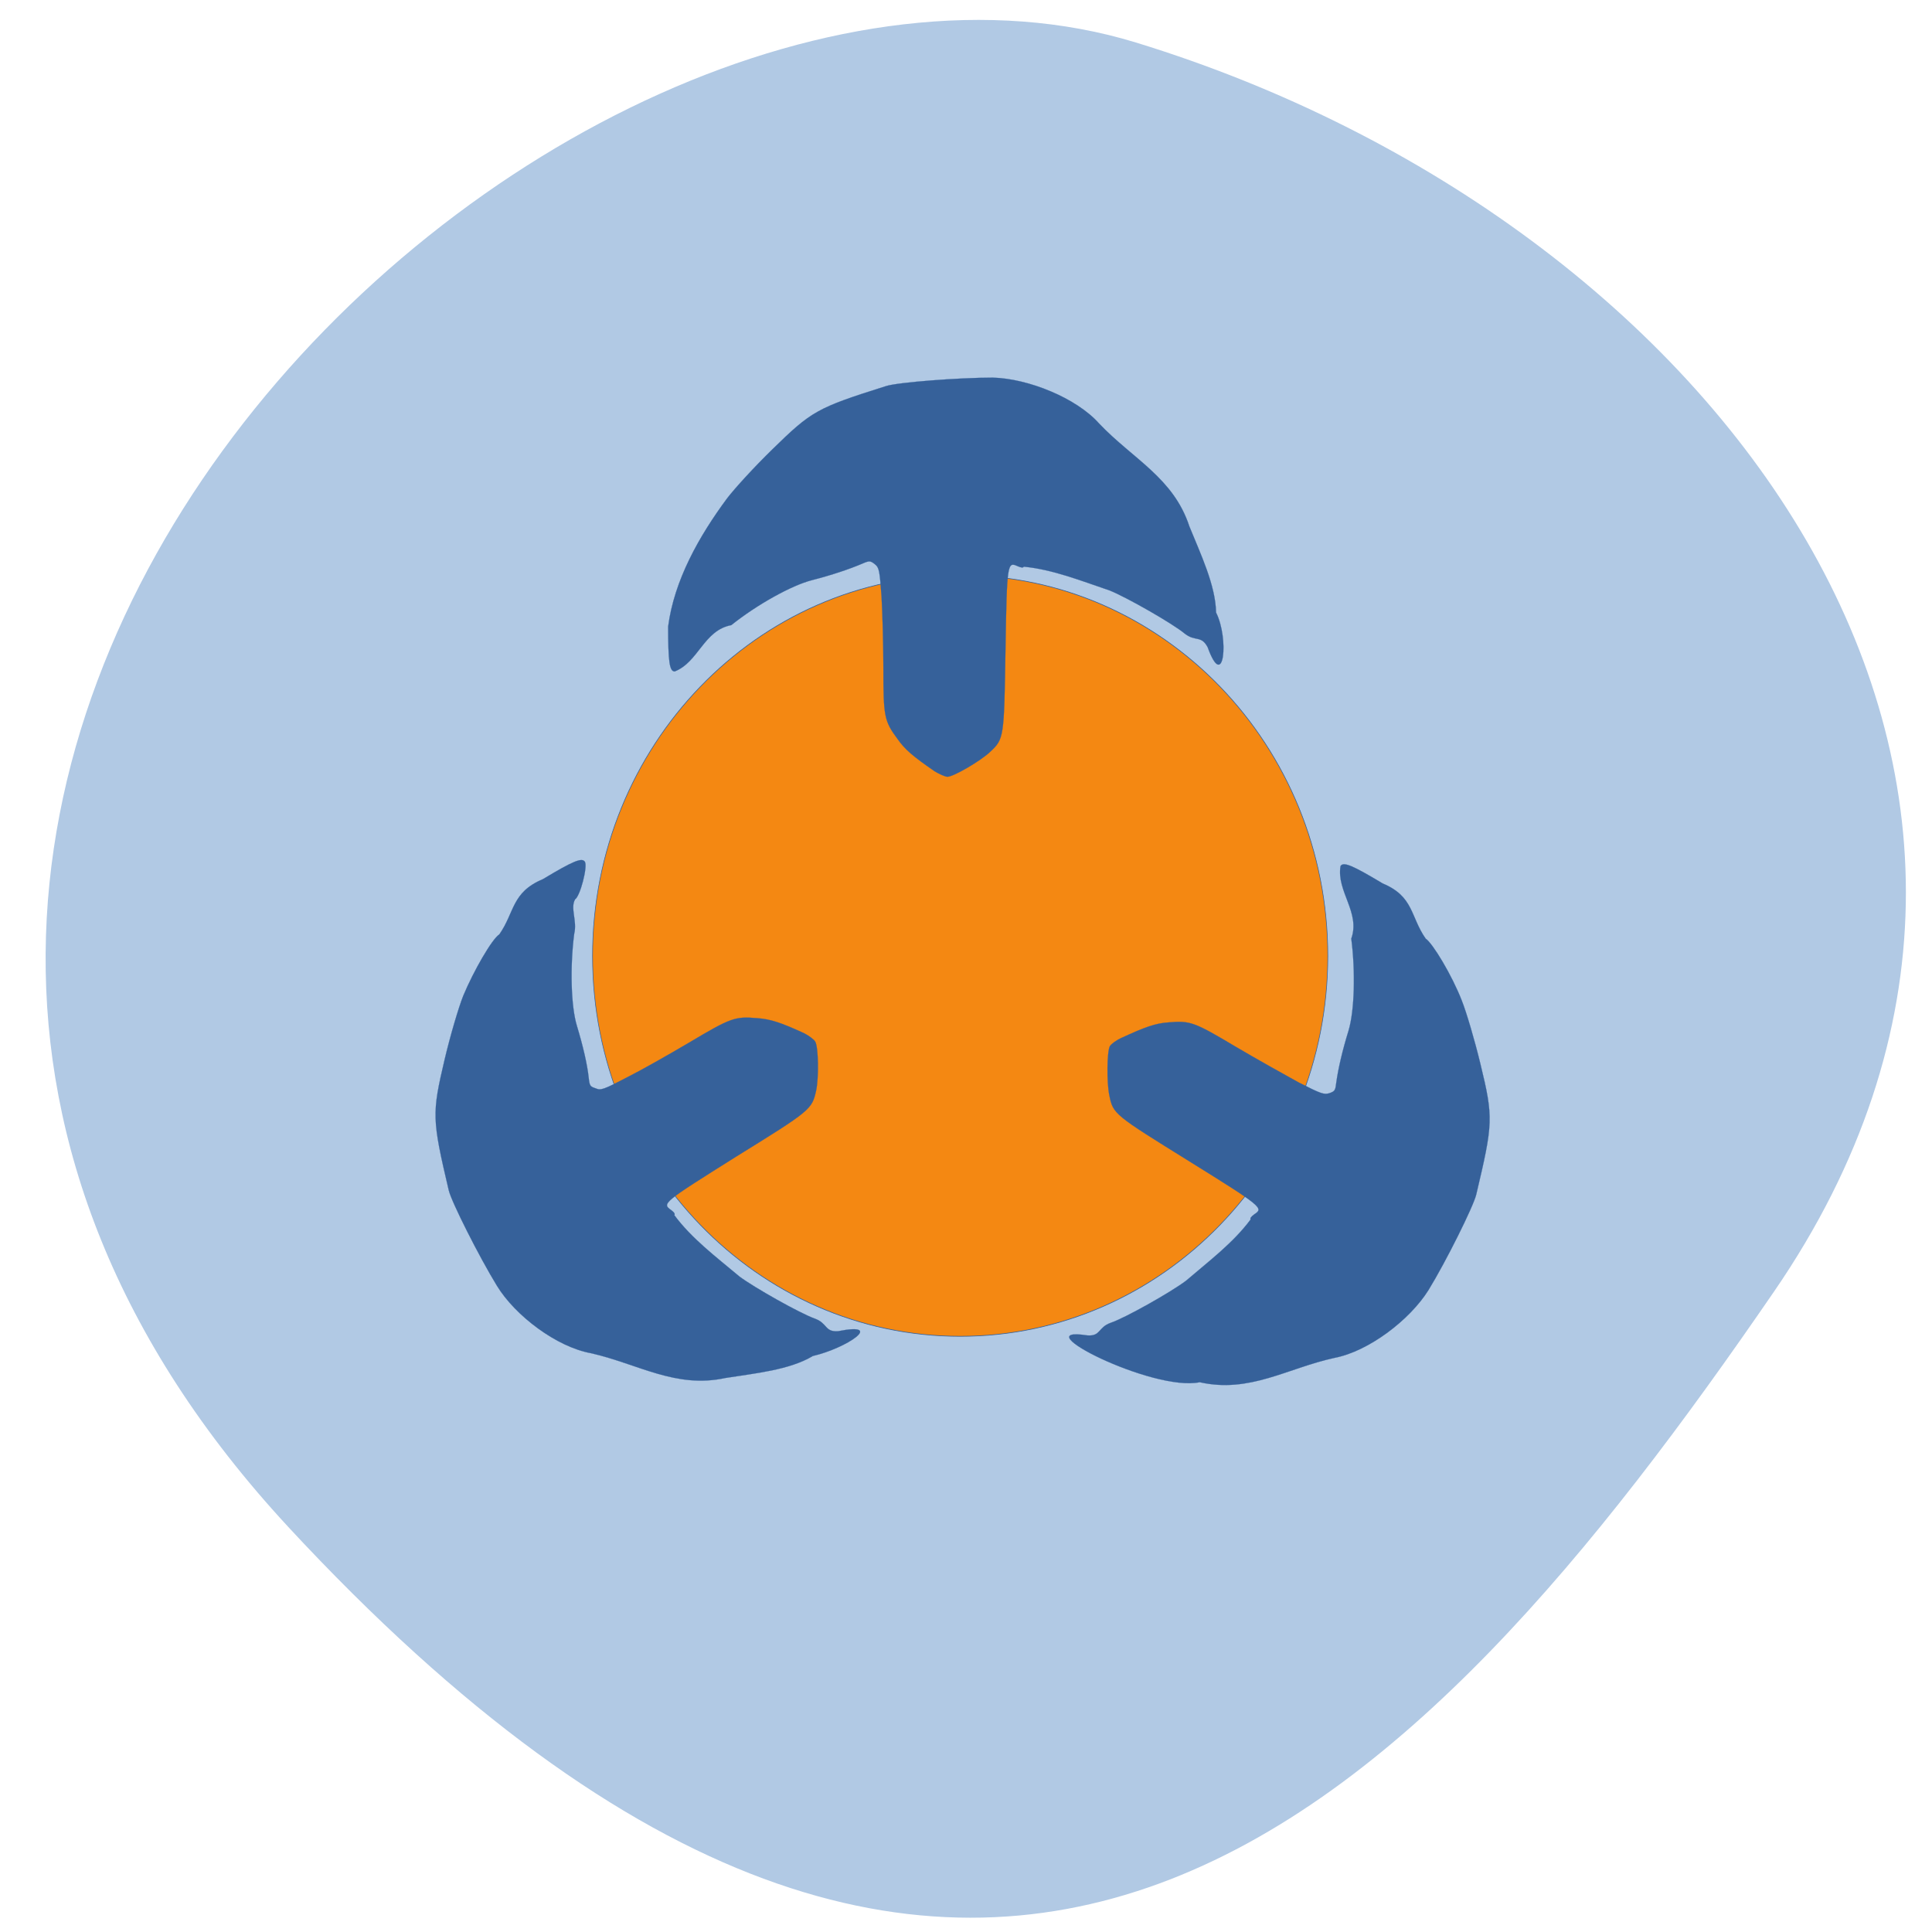 <svg xmlns="http://www.w3.org/2000/svg" viewBox="0 0 16 16"><path d="m 2.387 12.645 c -5.754 -6.211 2.195 -13.77 7.02 -12.293 c 4.828 1.48 8.219 6.074 5.285 10.344 c -2.934 4.273 -6.551 8.156 -12.309 1.945" fill="#b1c9e4"/><g stroke="#36619a"><path d="m 180.96 149.39 c 0 23.18 -20.685 41.994 -46.13 41.994 c -25.445 0 -46.13 -18.814 -46.13 -41.994 c 0 -23.23 20.685 -42.05 46.13 -42.05 c 25.445 0 46.13 18.814 46.13 42.05" transform="matrix(0.066 0 0 0.075 -0.947 -3.287)" fill="#f48812" stroke-width="0.075"/><g fill="#36619a" stroke-width="0.022" transform="scale(0.062)"><path d="m 124.81 103 c -2.813 -1.938 -3.938 -2.875 -4.938 -4.313 c -1.75 -2.375 -1.875 -2.938 -1.875 -9.438 c 0 -3.188 -0.125 -7.5 -0.25 -9.625 c -0.25 -3.375 -0.313 -3.813 -0.875 -4.25 c -0.625 -0.5 -0.75 -0.5 -1.75 -0.063 c -1.625 0.688 -4 1.5 -6.688 2.188 c -2.688 0.688 -7.313 3.25 -10.75 6 c -3.688 0.688 -4.375 4.938 -7.563 6.188 c -0.688 0 -0.875 -1.25 -0.875 -6 c 0.813 -6.188 4.125 -12.06 7.875 -17.12 c 1 -1.313 3.688 -4.25 6 -6.5 c 5.313 -5.188 5.938 -5.563 15.25 -8.5 c 1.563 -0.5 9.688 -1.125 14.25 -1.125 c 4.688 0.125 11.125 2.688 14.188 6.125 c 4.5 4.75 9.938 7.25 12.06 13.75 c 1.5 3.688 3.5 7.875 3.563 11.5 c 1.75 3.438 1.063 10.688 -1.125 4.625 c -0.875 -1.625 -1.625 -0.688 -3.063 -1.813 c -1.563 -1.313 -7.688 -4.813 -10 -5.75 c -3.875 -1.313 -7.625 -2.813 -11.5 -3.188 c -0.063 0.188 -0.375 0.125 -0.813 -0.063 c -1.375 -0.625 -1.438 -0.438 -1.625 11.125 c -0.188 11.813 -0.188 11.938 -2.063 13.688 c -1.25 1.188 -4.875 3.313 -5.688 3.313 c -0.313 0 -1.125 -0.375 -1.75 -0.75"/><path d="m 149.81 138.63 c 3.125 -1.438 4.5 -1.938 6.25 -2.063 c 2.938 -0.25 3.438 -0.063 9 3.25 c 2.75 1.625 6.563 3.75 8.375 4.75 c 3.063 1.563 3.438 1.688 4.188 1.438 c 0.688 -0.25 0.75 -0.375 0.875 -1.438 c 0.25 -1.813 0.813 -4.25 1.625 -6.875 c 0.813 -2.688 0.938 -7.938 0.375 -12.313 c 1.25 -3.5 -2 -6.313 -1.438 -9.688 c 0.375 -0.625 1.563 -0.125 5.625 2.313 c 4.188 1.75 3.688 4.438 5.75 7.375 c 0.938 0.625 3.5 4.875 4.813 8.25 c 0.625 1.563 1.75 5.375 2.5 8.5 c 1.75 7.188 1.688 7.938 -0.563 17.438 c -0.375 1.563 -4 8.875 -6.375 12.75 c -2.5 4 -8 8.188 -12.563 9.06 c -6.313 1.375 -11.313 4.75 -18 3.25 c -6.313 1.313 -23.813 -7.625 -15 -6.25 c 1.813 0.125 1.375 -1.063 3.125 -1.688 c 1.875 -0.625 8 -4.063 10.06 -5.625 c 3.063 -2.625 6.313 -5.063 8.625 -8.188 c -0.125 -0.125 0.063 -0.375 0.5 -0.688 c 1.25 -0.813 1.063 -1 -8.688 -7.06 c -10.06 -6.25 -10.188 -6.313 -10.688 -8.813 c -0.375 -1.75 -0.313 -5.875 0.063 -6.563 c 0.188 -0.313 0.875 -0.813 1.563 -1.125"/><path d="m 107.38 138 c -3.125 -1.438 -4.5 -1.875 -6.25 -2 c -2.938 -0.25 -3.5 -0.063 -9.06 3.25 c -2.75 1.625 -6.5 3.75 -8.375 4.688 c -3 1.563 -3.438 1.75 -4.125 1.438 c -0.75 -0.25 -0.813 -0.313 -0.938 -1.438 c -0.188 -1.75 -0.75 -4.188 -1.563 -6.875 c -0.813 -2.625 -0.938 -7.938 -0.375 -12.313 c 0.438 -1.75 -0.563 -3.438 0.125 -4.625 c 0.688 -0.438 1.688 -4.375 1.313 -5 c -0.375 -0.625 -1.563 -0.125 -5.625 2.313 c -4.188 1.75 -3.75 4.438 -5.813 7.375 c -0.938 0.563 -3.438 4.875 -4.813 8.188 c -0.625 1.563 -1.75 5.375 -2.5 8.563 c -1.688 7.188 -1.688 7.875 0.563 17.438 c 0.375 1.563 4.063 8.875 6.438 12.75 c 2.438 4 8 8.188 12.563 9 c 6.313 1.438 11.313 4.75 17.938 3.313 c 3.938 -0.625 8.563 -1.063 11.688 -2.938 c 4.563 -1.063 9.688 -4.563 3.375 -3.313 c -1.813 0.125 -1.375 -1.063 -3.125 -1.688 c -1.938 -0.688 -8.06 -4.125 -10.06 -5.625 c -3.125 -2.625 -6.375 -5.063 -8.688 -8.188 c 0.125 -0.125 0 -0.375 -0.438 -0.688 c -1.25 -0.875 -1.063 -1 8.688 -7.125 c 10 -6.188 10.125 -6.313 10.688 -8.813 c 0.375 -1.688 0.313 -5.875 -0.125 -6.563 c -0.125 -0.25 -0.875 -0.813 -1.5 -1.125"/></g></g></svg>